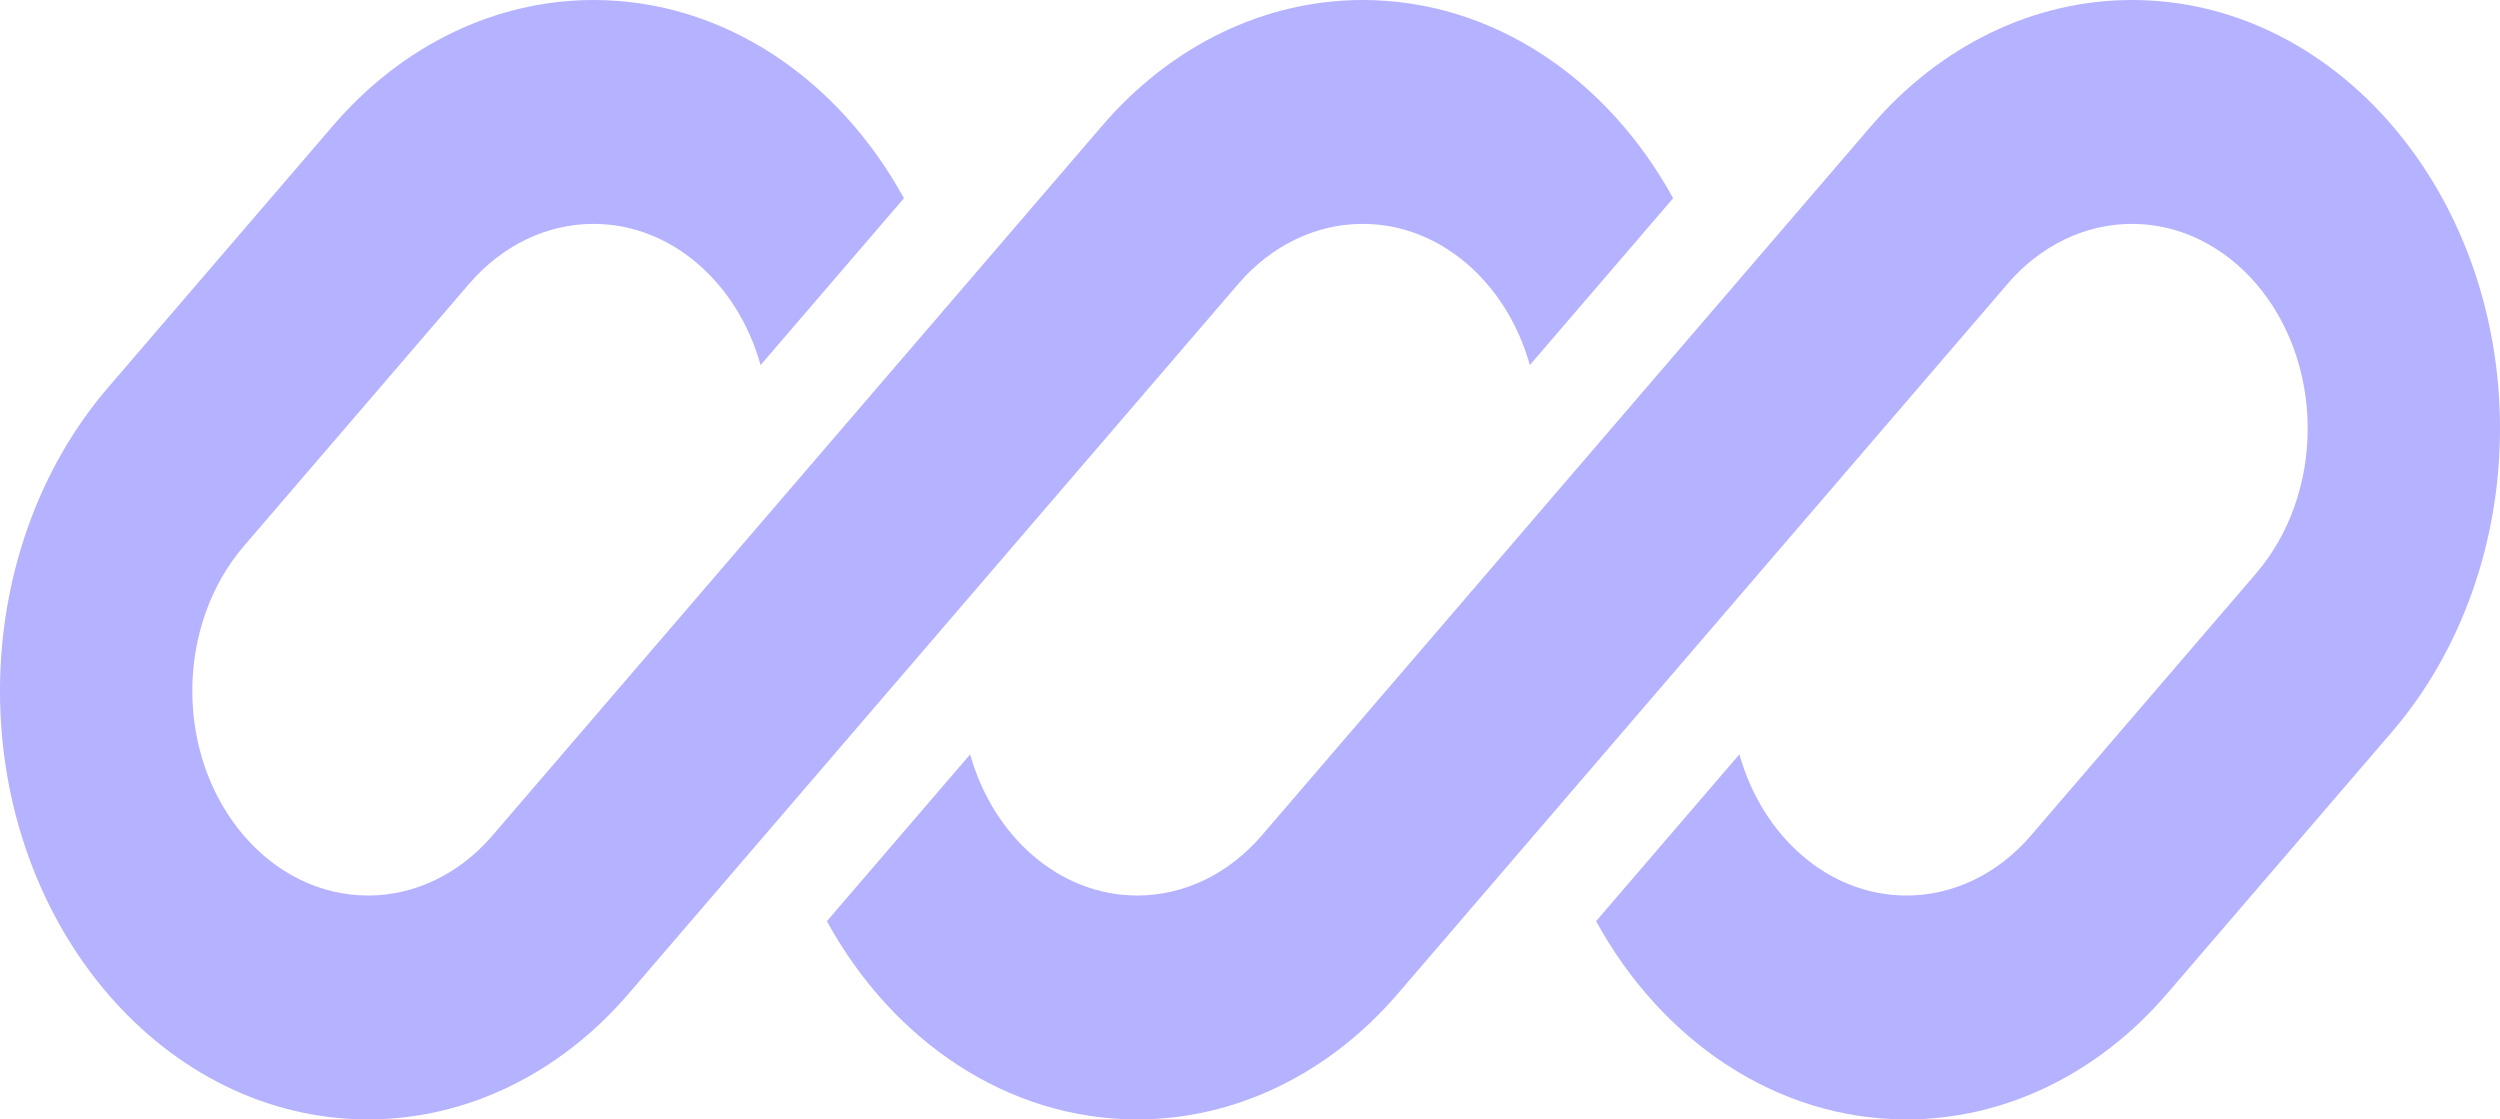 <svg width="67" height="30" viewBox="0 0 67 30" fill="none" xmlns="http://www.w3.org/2000/svg">
<g clip-path="url(#clip0_2_940)">
<path d="M15.904 0C13.287 0 10.778 1.21 8.928 3.364L2.89 10.393C1.039 12.547 0 15.469 0 18.515C0 24.858 4.417 30 9.866 30C12.482 30 14.991 28.79 16.842 26.636L21.018 21.774C21.018 21.774 21.018 21.774 21.018 21.774L33.187 7.607C34.071 6.578 35.269 6 36.519 6C38.611 6 40.385 7.587 41 9.784L44.84 5.313C43.088 2.118 40.016 0 36.519 0C33.903 0 31.393 1.21 29.543 3.364L13.197 22.393C12.314 23.422 11.115 24 9.866 24C7.263 24 5.154 21.544 5.154 18.515C5.154 17.06 5.65 15.665 6.534 14.636L12.572 7.607C13.456 6.578 14.654 6 15.904 6C17.996 6 19.77 7.587 20.384 9.784L24.225 5.313C22.473 2.118 19.401 0 15.904 0Z" fill="#B5B2FF"/>
<path d="M33.813 22.393C32.929 23.422 31.731 24 30.481 24C28.389 24 26.616 22.413 26 20.217L22.16 24.688C23.912 27.882 26.984 30 30.481 30C33.097 30 35.607 28.79 37.457 26.636L53.803 7.607C54.686 6.578 55.885 6 57.135 6C59.737 6 61.846 8.456 61.846 11.485C61.846 12.94 61.35 14.335 60.466 15.364L54.428 22.393C53.544 23.422 52.346 24 51.096 24C49.004 24 47.231 22.413 46.616 20.216L42.775 24.687C44.527 27.882 47.599 30 51.096 30C53.713 30 56.222 28.79 58.072 26.636L64.111 19.607C65.961 17.453 67 14.531 67 11.485C67 5.142 62.583 0 57.135 0C54.518 0 52.009 1.21 50.158 3.364L33.813 22.393Z" fill="#B5B2FF"/>
</g>
<defs>
<clipPath id="clip0_2_940">
<rect width="67" height="30" fill="white"/>
</clipPath>
</defs>
</svg>
